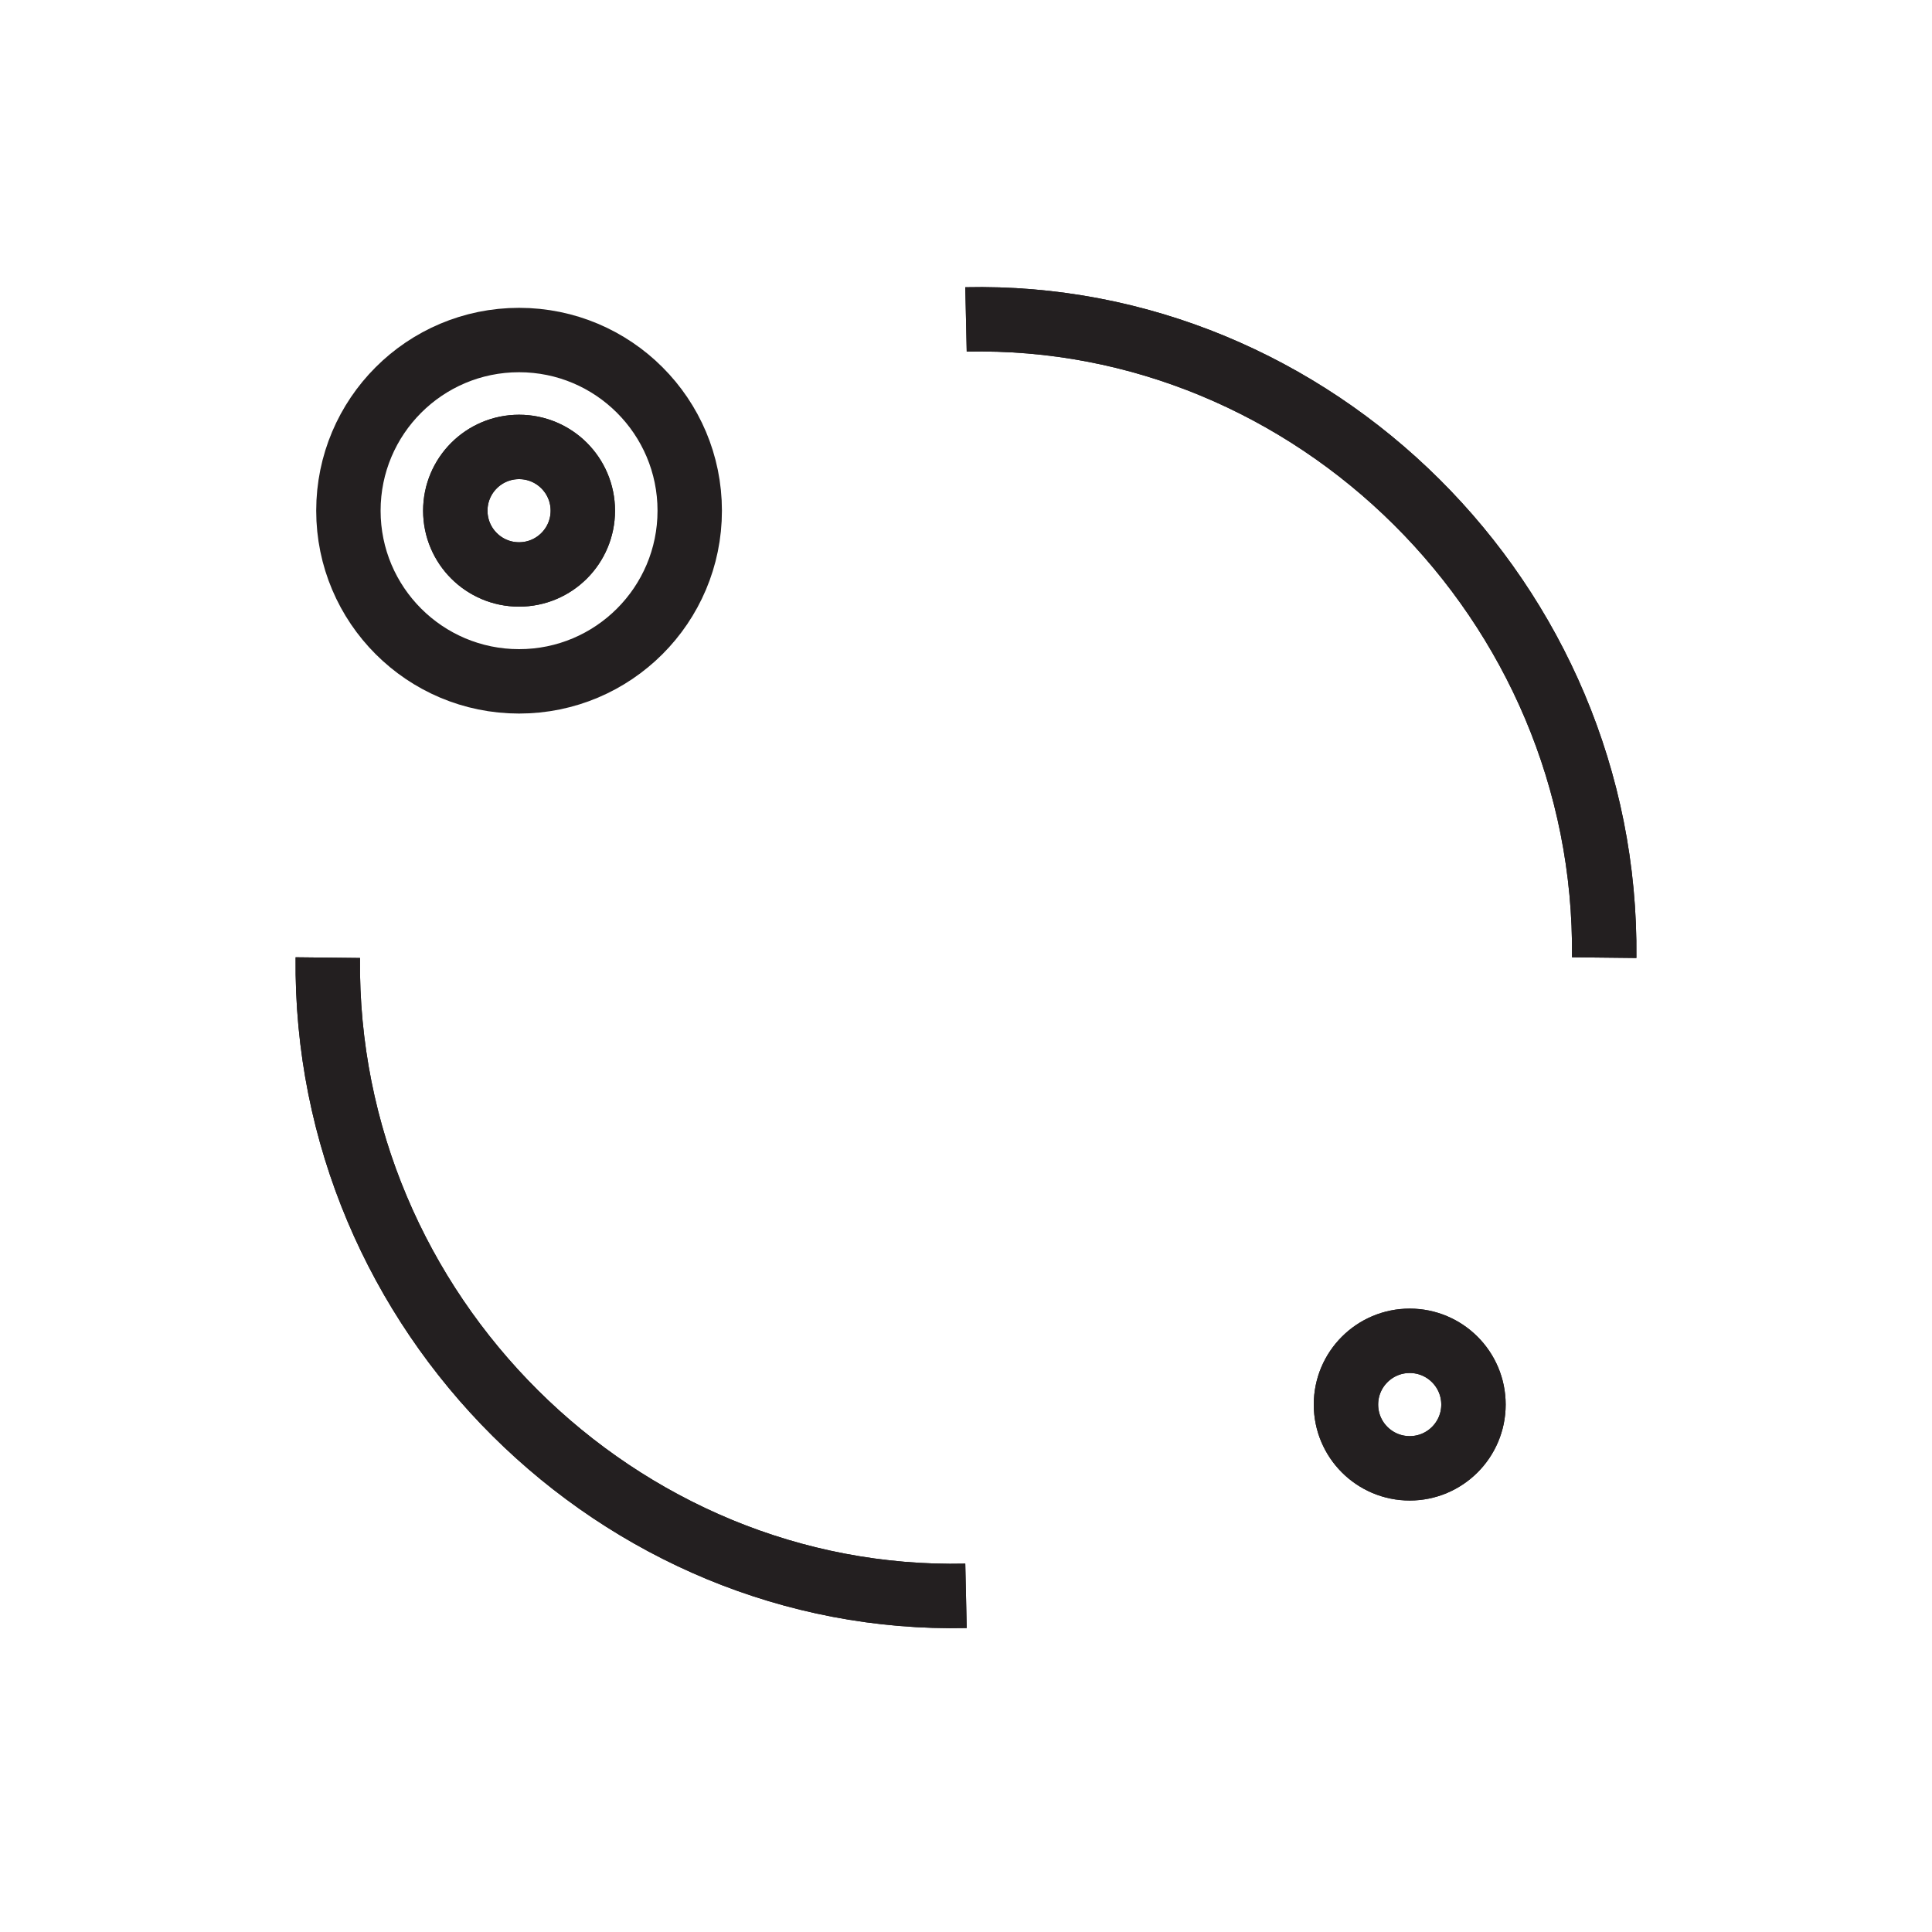 <?xml version="1.0" encoding="UTF-8"?><svg id="Layer_1" xmlns="http://www.w3.org/2000/svg" viewBox="0 0 30 30"><defs><style>.cls-1{fill:none;stroke:#231f20;stroke-miterlimit:10;}</style></defs><g><path class="cls-1" d="m5.09,14.87c-.06,5.53,4.52,10.03,9.91,9.91"/><path class="cls-1" d="m24.91,14.87c.06-5.53-4.52-10.03-9.91-9.91"/><circle class="cls-1" cx="21.89" cy="21.81" r=".99"/><circle class="cls-1" cx="8.06" cy="7.93" r=".99"/></g><g><path class="cls-1" d="m5.09,14.87c-.06,5.53,4.52,10.03,9.91,9.91"/><path class="cls-1" d="m24.91,14.87c.06-5.53-4.52-10.03-9.91-9.91"/><circle class="cls-1" cx="21.89" cy="21.81" r=".99"/><circle class="cls-1" cx="8.06" cy="7.93" r=".99"/><circle class="cls-1" cx="8.06" cy="7.93" r="2.65"/></g></svg>